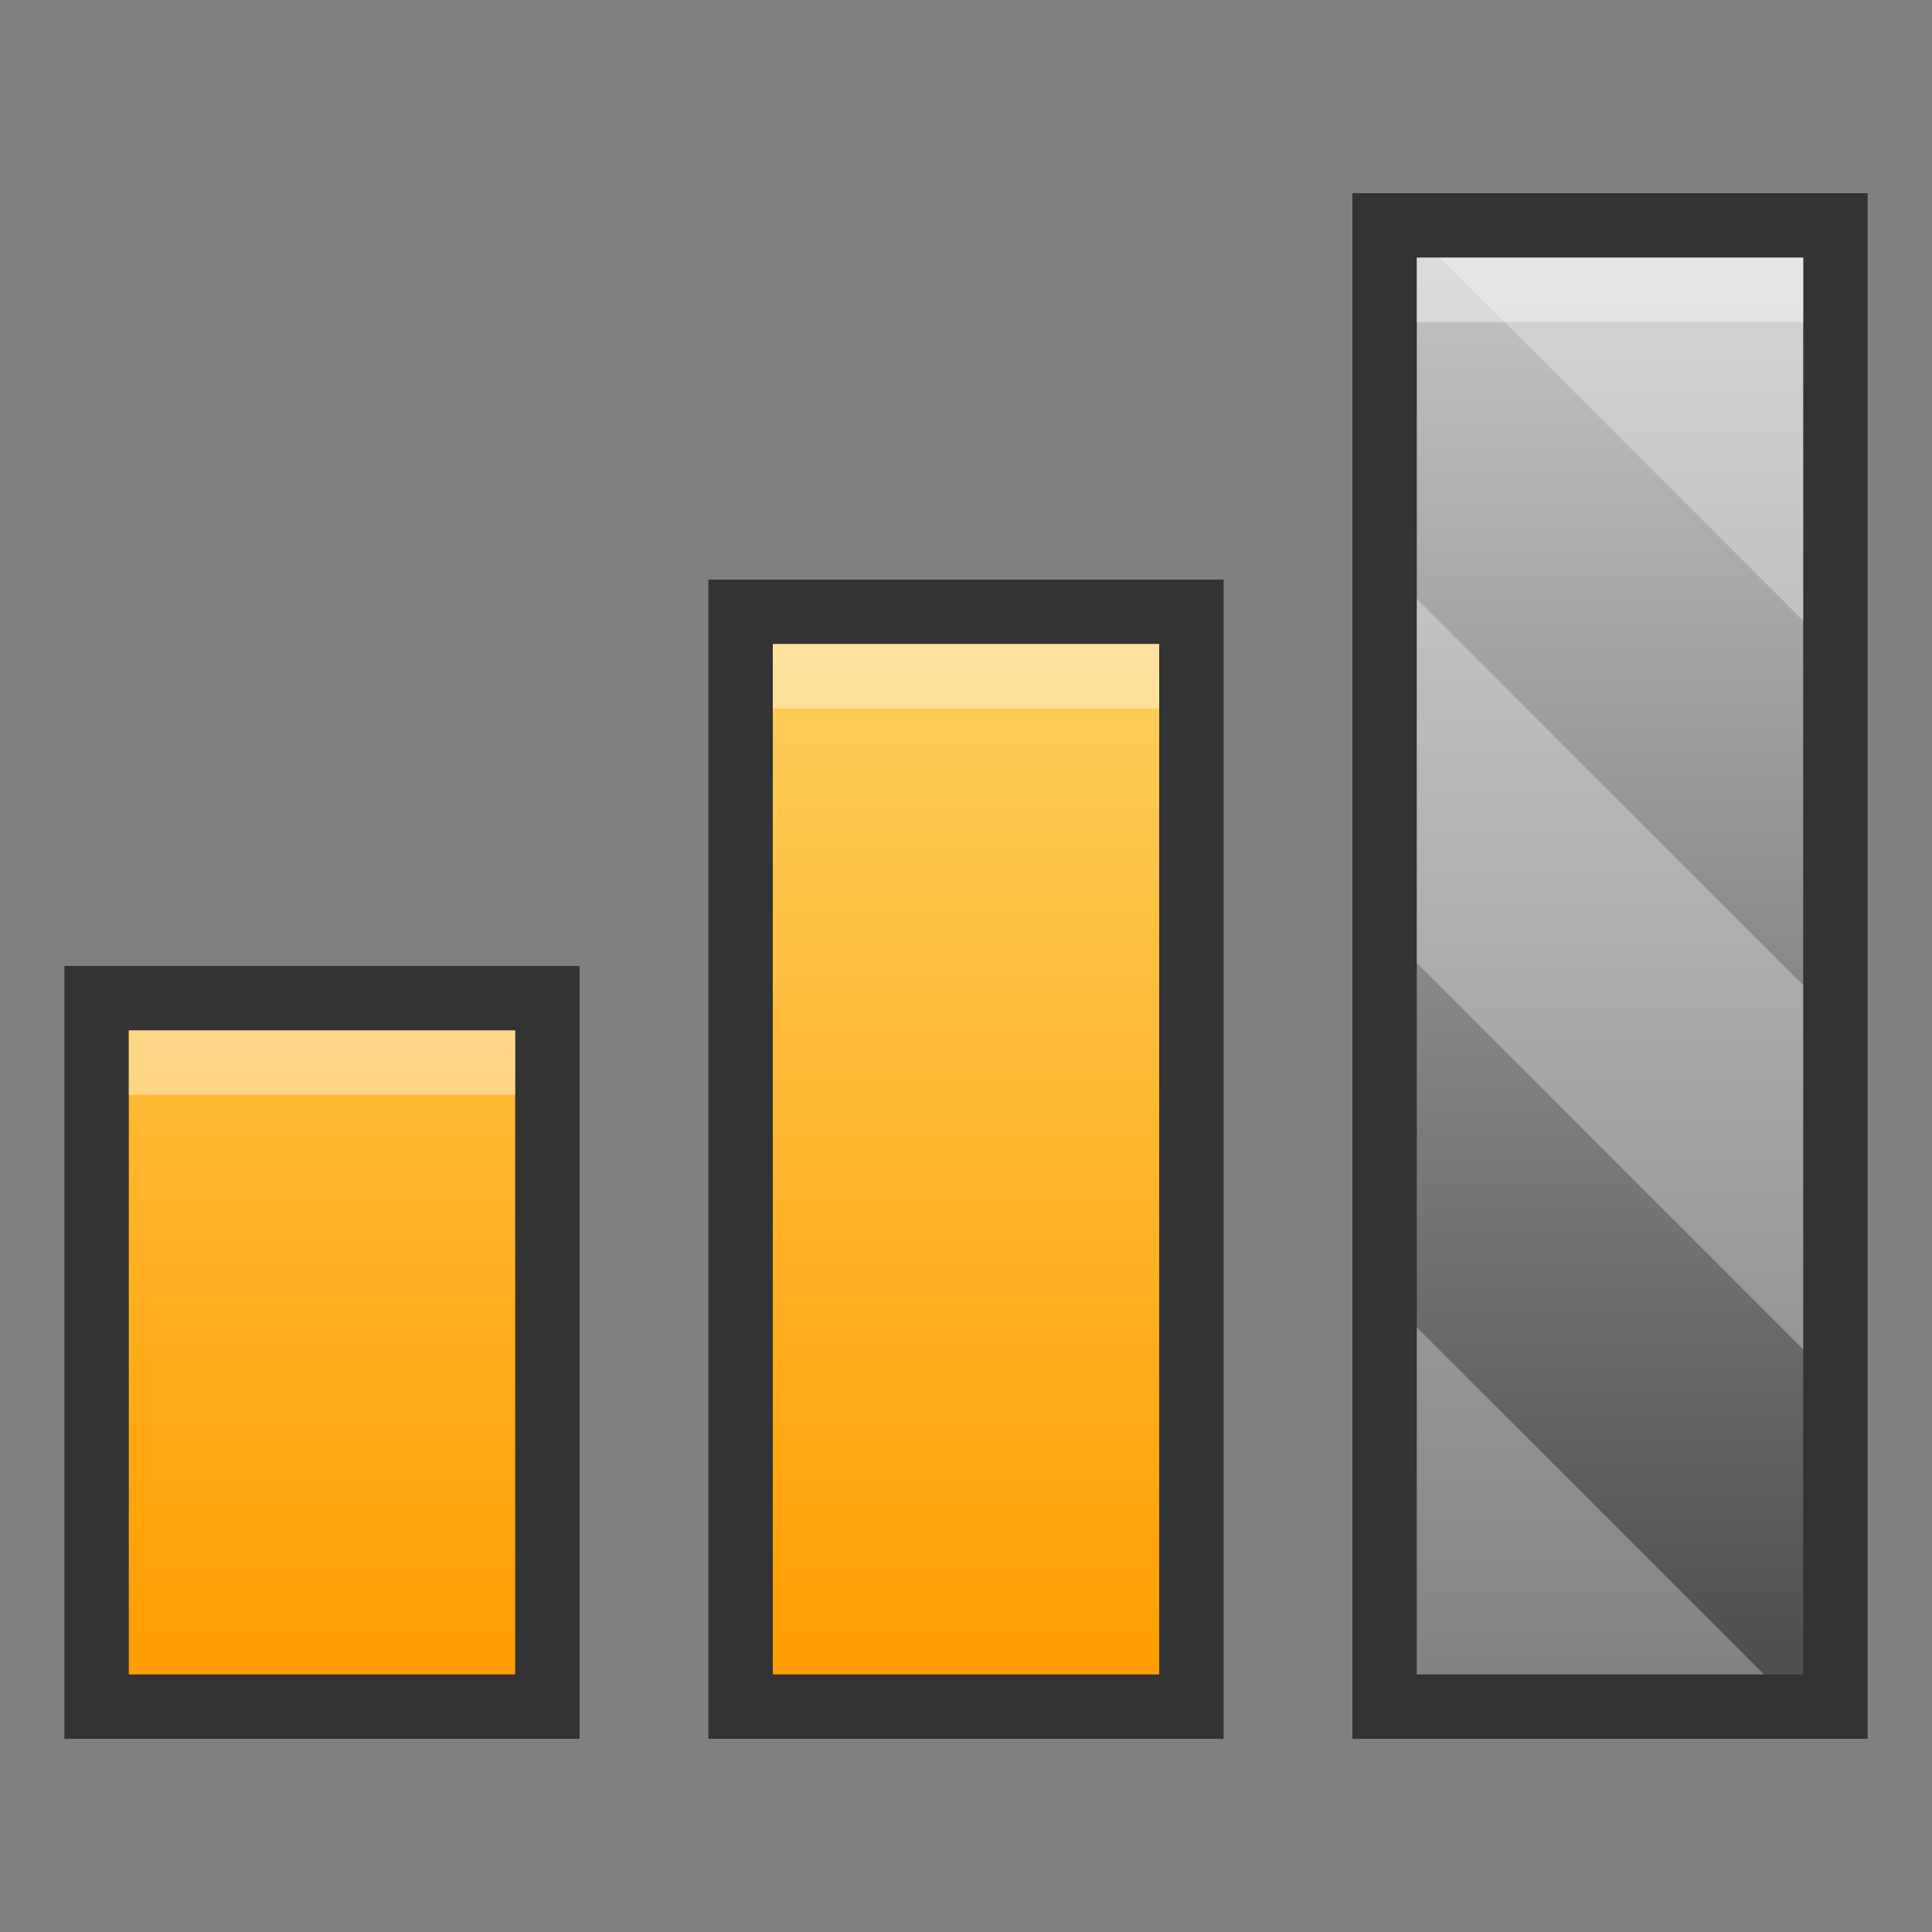 <?xml version="1.0" ?>
<!DOCTYPE svg  PUBLIC '-//W3C//DTD SVG 1.1//EN'  'http://www.w3.org/Graphics/SVG/1.1/DTD/svg11.dtd'>
<svg height="30" viewBox="0 0 30 30" width="30" xmlns="http://www.w3.org/2000/svg" xmlns:xlink="http://www.w3.org/1999/xlink">
<rect x="0" y="0" width="30" height="30" fill="#808080" stroke="none"/>
<g>
<defs>
</defs>
<rect fill="none" height="30" width="30"/>
<rect fill-opacity="0.6" height="12" width="8" x="1" y="15"/>
<linearGradient gradientUnits="userSpaceOnUse" id="SVGID_1_" x1="5" x2="5" y1="9.749" y2="25.5">
	<stop offset="0" style="stop-color:#FECF5E"/>
	<stop offset="1" style="stop-color:#FF9E01"/>
</linearGradient>
<rect fill="url(#SVGID_1_)" height="10" width="6" x="2" y="16"/>
<rect fill-opacity="0.6" height="18" width="8" x="11" y="9"/>
<linearGradient gradientUnits="userSpaceOnUse" id="SVGID_2_" x1="14.999" x2="14.999" y1="9.75" y2="25.5">
	<stop offset="0" style="stop-color:#FECF5E"/>
	<stop offset="1" style="stop-color:#FF9E01"/>
</linearGradient>
<rect fill="url(#SVGID_2_)" height="16" width="6" x="12" y="10"/>
<rect fill-opacity="0.6" height="24" width="8" x="21" y="3"/>
<linearGradient gradientUnits="userSpaceOnUse" id="SVGID_3_" x1="25" x2="25" y1="4" y2="25.752">
	<stop offset="0" style="stop-color:#C4C4C4"/>
	<stop offset="1" style="stop-color:#4F4F4F"/>
</linearGradient>
<rect fill="url(#SVGID_3_)" height="22" width="6" x="22" y="4"/>
<polygon fill="#FFFFFF" opacity="0.3" points="28,9.64 28,4 22.36,4 "/>
<polygon fill="#FFFFFF" opacity="0.3" points="22,14.953 28,20.953 28,15.297 22,9.297 "/>
<polygon fill="#FFFFFF" opacity="0.3" points="22,20.61 22,26 27.39,26 "/>
<rect fill="#FFFFFF" height="1" opacity="0.4" width="6" x="2" y="16"/>
<rect fill="#FFFFFF" height="1" opacity="0.4" width="6" x="12" y="10"/>
<rect fill="#FFFFFF" height="1" opacity="0.4" width="6" x="22" y="4"/>
<rect fill="none" height="30" width="30"/>
</g>
</svg>